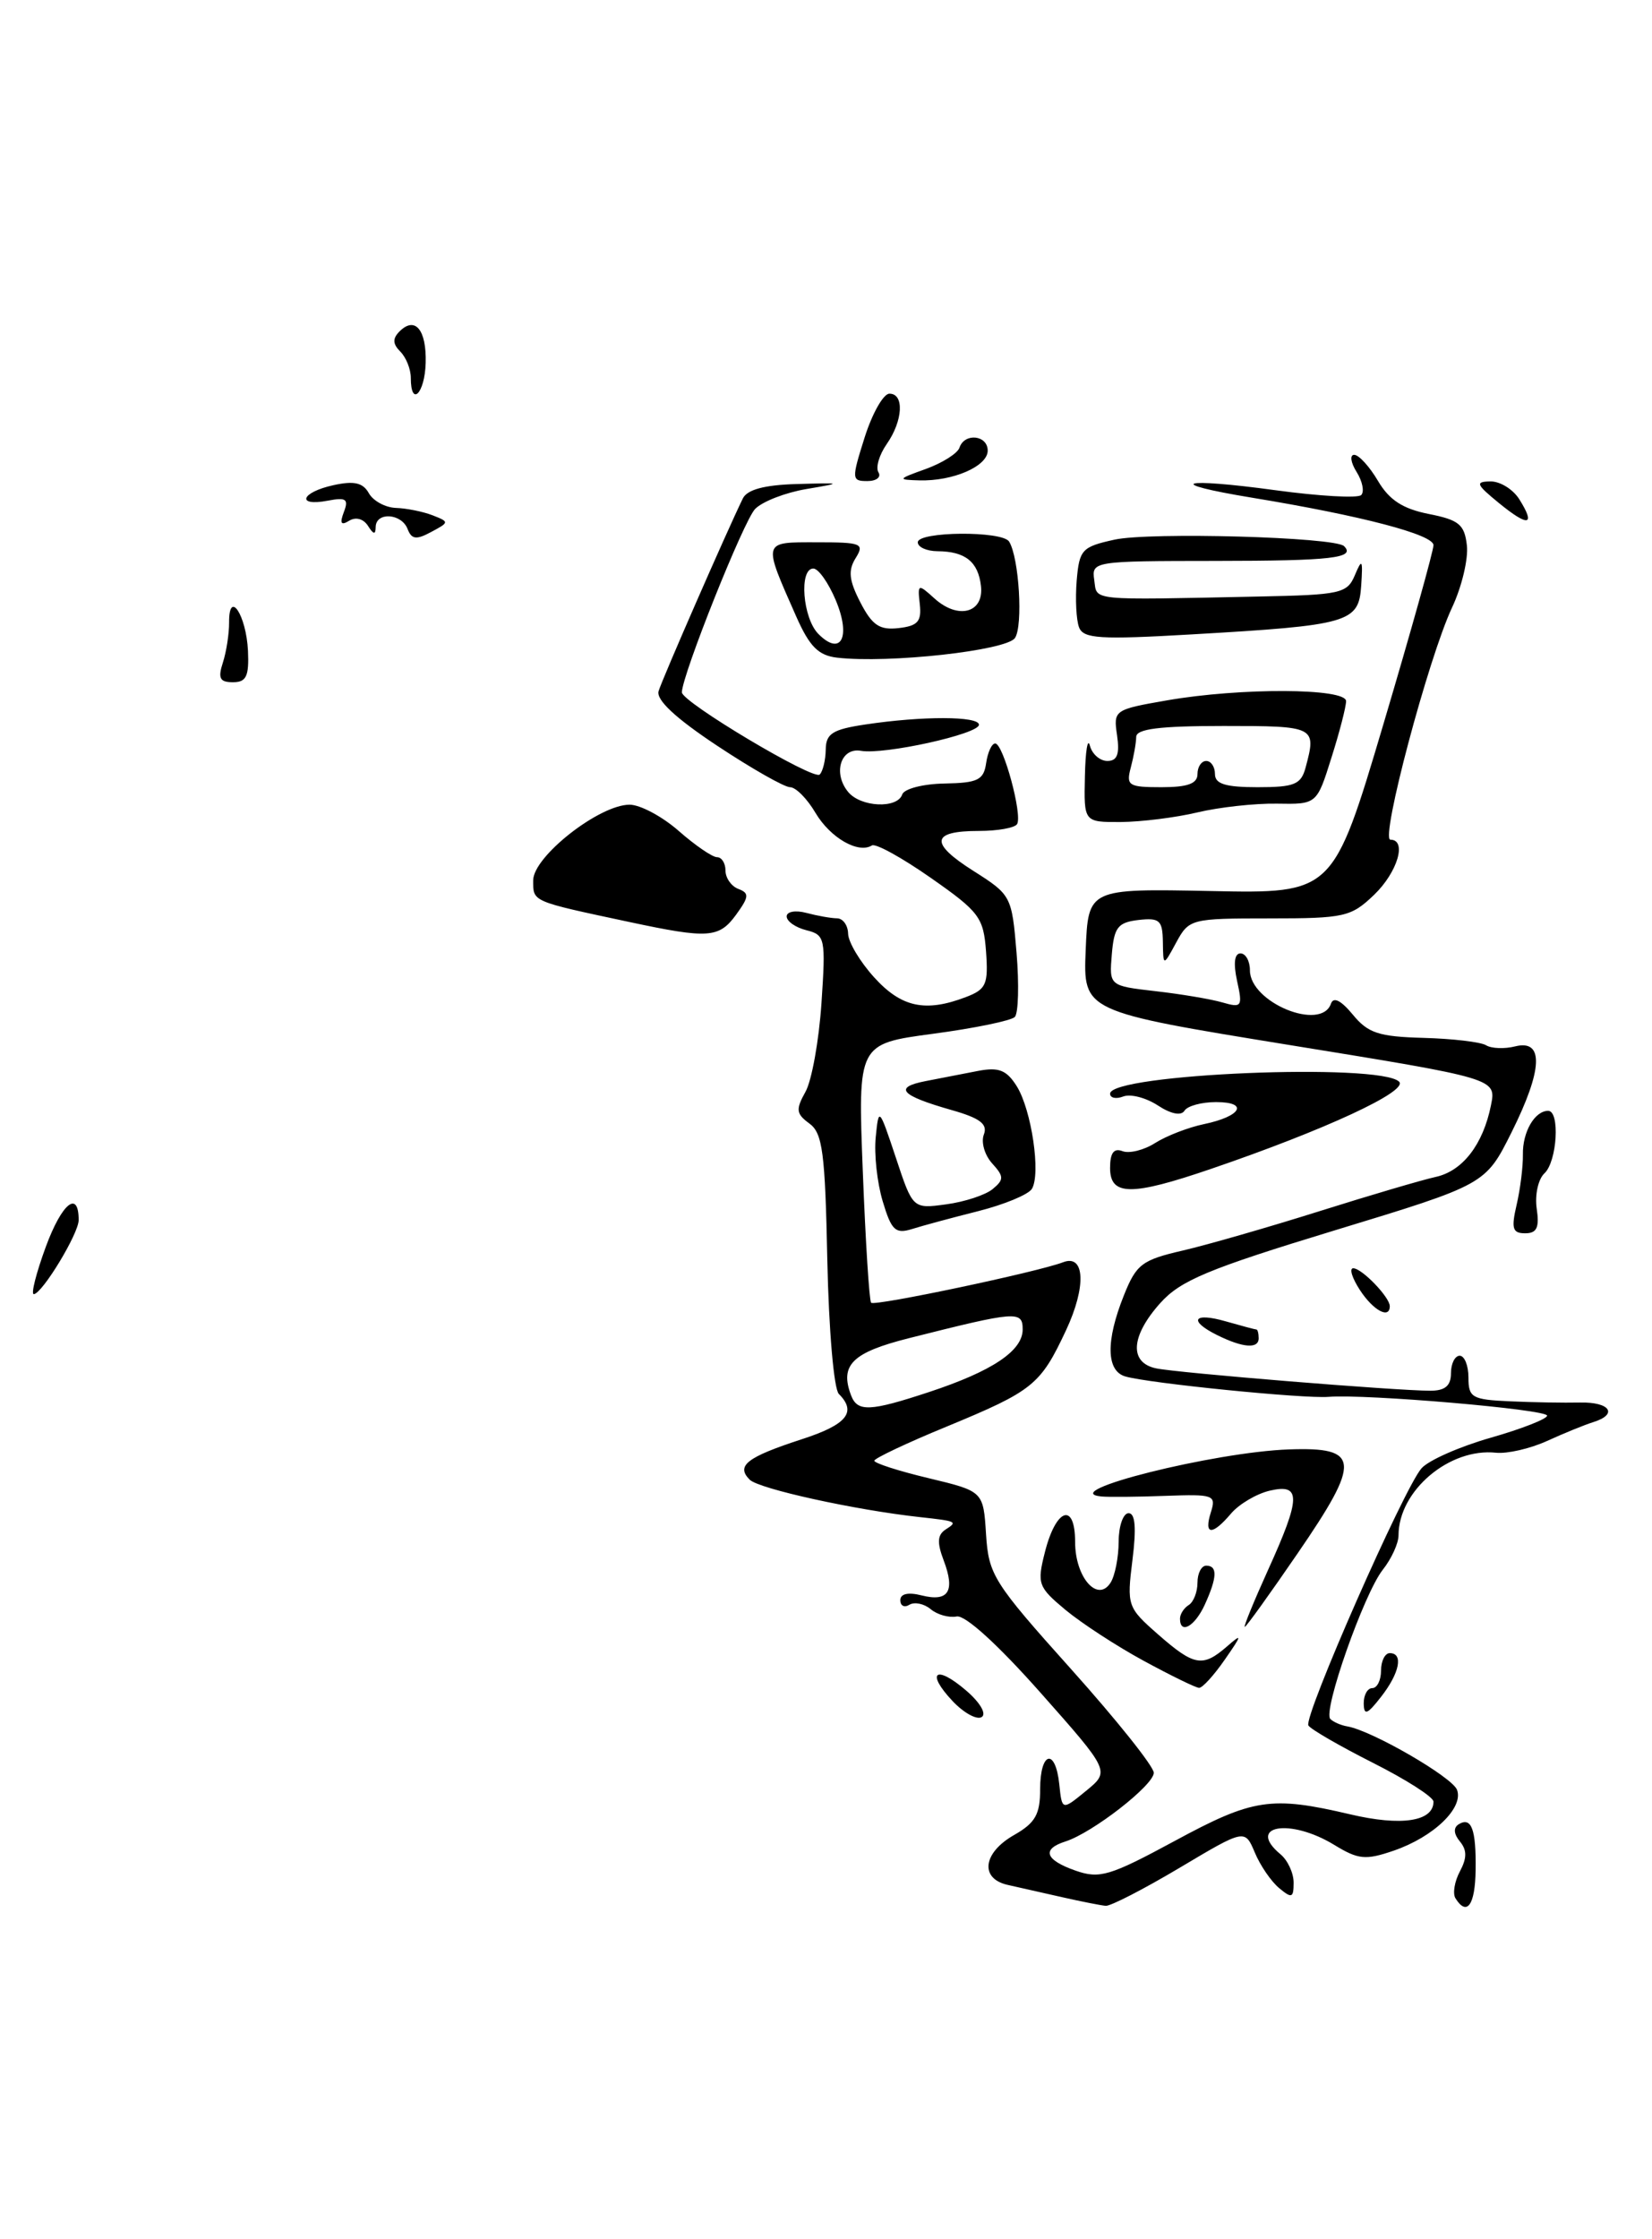 <?xml version="1.0" encoding="UTF-8" standalone="no"?>
<!DOCTYPE svg PUBLIC "-//W3C//DTD SVG 1.1//EN" "http://www.w3.org/Graphics/SVG/1.1/DTD/svg11.dtd" >
<svg xmlns="http://www.w3.org/2000/svg" xmlns:xlink="http://www.w3.org/1999/xlink" version="1.1" viewBox="0 0 189 256">
 <g >
 <path fill="currentColor"
d=" M 121.50 216.90 C 119.30 216.41 116.49 215.77 115.25 215.49 C 112.07 214.75 112.46 211.82 116.01 209.80 C 118.45 208.41 119.00 207.44 119.00 204.55 C 119.00 200.24 120.75 199.80 121.19 204.00 C 121.50 207.00 121.50 207.00 124.25 204.75 C 127.00 202.50 127.00 202.50 119.02 193.50 C 114.15 188.01 110.42 184.62 109.45 184.81 C 108.57 184.98 107.23 184.61 106.47 183.97 C 105.71 183.34 104.62 183.12 104.04 183.47 C 103.47 183.83 103.00 183.59 103.00 182.95 C 103.00 182.21 103.90 182.01 105.44 182.40 C 108.51 183.17 109.30 181.93 107.97 178.42 C 107.18 176.34 107.24 175.47 108.21 174.85 C 109.59 173.97 109.46 173.91 105.25 173.45 C 97.84 172.64 86.82 170.22 85.77 169.17 C 84.17 167.57 85.45 166.59 91.75 164.54 C 96.88 162.88 98.05 161.45 95.97 159.37 C 95.40 158.80 94.82 152.07 94.65 144.04 C 94.40 131.76 94.11 129.55 92.60 128.45 C 91.08 127.34 91.02 126.85 92.15 124.83 C 92.87 123.55 93.69 118.99 93.98 114.71 C 94.48 107.25 94.40 106.89 92.25 106.35 C 91.01 106.04 90.00 105.33 90.00 104.77 C 90.00 104.22 91.01 104.04 92.25 104.37 C 93.49 104.70 95.06 104.98 95.75 104.99 C 96.44 104.99 97.01 105.79 97.03 106.75 C 97.05 107.71 98.39 109.96 100.02 111.75 C 103.12 115.17 105.87 115.76 110.49 114.00 C 112.83 113.11 113.08 112.55 112.81 108.79 C 112.52 104.89 112.05 104.25 106.51 100.38 C 103.21 98.07 100.17 96.39 99.75 96.66 C 98.18 97.63 94.99 95.78 93.30 92.94 C 92.35 91.32 91.04 90.00 90.39 90.00 C 89.74 90.00 85.99 87.87 82.05 85.26 C 77.28 82.10 75.04 80.01 75.35 79.01 C 75.75 77.66 83.14 60.77 84.98 57.00 C 85.47 55.98 87.42 55.45 91.10 55.34 C 96.44 55.19 96.45 55.20 92.21 55.92 C 89.86 56.32 87.24 57.33 86.40 58.18 C 85.11 59.46 78.06 77.11 78.01 79.15 C 77.99 80.25 93.08 89.25 93.78 88.55 C 94.14 88.19 94.45 86.91 94.47 85.70 C 94.49 83.87 95.25 83.39 99.00 82.83 C 105.51 81.85 112.00 81.86 112.00 82.86 C 112.00 83.92 101.16 86.31 98.50 85.84 C 96.18 85.43 95.26 88.41 97.04 90.55 C 98.48 92.29 102.67 92.48 103.22 90.83 C 103.44 90.18 105.61 89.62 108.06 89.58 C 111.87 89.51 112.54 89.18 112.82 87.25 C 113.00 86.01 113.46 85.00 113.86 85.00 C 114.78 85.00 117.00 93.19 116.36 94.22 C 116.10 94.65 114.14 95.00 112.00 95.00 C 106.51 95.00 106.32 96.38 111.38 99.58 C 115.69 102.31 115.76 102.46 116.30 108.93 C 116.60 112.54 116.51 115.85 116.10 116.27 C 115.69 116.69 111.49 117.56 106.75 118.19 C 98.14 119.34 98.14 119.34 98.71 133.92 C 99.02 141.94 99.45 148.70 99.66 148.94 C 100.03 149.37 118.75 145.42 121.63 144.31 C 124.13 143.35 124.29 147.11 121.97 152.07 C 119.03 158.35 118.20 159.01 108.28 163.11 C 103.75 164.97 100.04 166.73 100.03 167.00 C 100.01 167.28 102.81 168.18 106.25 169.00 C 112.50 170.50 112.50 170.50 112.81 175.42 C 113.11 180.06 113.65 180.92 122.56 190.85 C 127.75 196.64 132.00 201.96 132.00 202.68 C 132.00 204.10 124.98 209.55 121.90 210.53 C 119.13 211.41 119.57 212.65 123.06 213.87 C 125.81 214.83 126.98 214.48 134.40 210.47 C 143.36 205.62 145.43 205.31 154.47 207.43 C 160.32 208.81 164.00 208.25 164.00 205.98 C 164.00 205.45 160.88 203.46 157.07 201.54 C 153.27 199.62 149.94 197.70 149.69 197.27 C 149.10 196.30 160.65 170.08 162.64 167.86 C 163.45 166.95 167.01 165.38 170.56 164.37 C 174.10 163.36 177.00 162.22 177.00 161.85 C 177.00 161.13 156.30 159.36 152.00 159.70 C 149.17 159.93 131.43 158.15 128.75 157.37 C 126.56 156.74 126.49 153.31 128.58 148.10 C 130.00 144.54 130.64 144.05 135.33 142.97 C 138.17 142.31 145.22 140.28 151.00 138.46 C 156.78 136.64 162.73 134.89 164.24 134.56 C 167.33 133.89 169.68 130.85 170.58 126.35 C 171.19 123.31 171.19 123.31 147.55 119.48 C 123.92 115.64 123.92 115.64 124.21 108.62 C 124.50 101.59 124.50 101.59 138.51 101.87 C 152.51 102.16 152.51 102.16 158.26 82.83 C 161.42 72.20 164.00 62.97 164.00 62.33 C 164.00 61.12 155.77 58.96 143.23 56.90 C 132.96 55.21 135.04 54.56 145.95 56.05 C 150.95 56.73 155.35 56.98 155.73 56.60 C 156.11 56.22 155.88 55.03 155.20 53.95 C 154.53 52.88 154.41 52.00 154.93 52.00 C 155.46 52.00 156.68 53.34 157.65 54.98 C 158.94 57.17 160.49 58.17 163.45 58.76 C 166.91 59.44 167.55 59.96 167.82 62.35 C 168.00 63.89 167.24 67.09 166.12 69.47 C 163.42 75.22 157.89 96.00 159.07 96.00 C 161.00 96.00 159.89 99.73 157.20 102.31 C 154.57 104.83 153.81 105.00 145.23 105.00 C 136.26 105.00 136.03 105.06 134.57 107.75 C 133.08 110.50 133.08 110.50 133.04 107.68 C 133.00 105.21 132.67 104.91 130.25 105.18 C 127.89 105.46 127.46 106.01 127.20 109.10 C 126.90 112.71 126.90 112.71 132.20 113.32 C 135.11 113.65 138.56 114.23 139.86 114.61 C 142.07 115.25 142.18 115.09 141.53 112.15 C 141.09 110.13 141.23 109.00 141.92 109.00 C 142.51 109.00 143.00 109.87 143.00 110.94 C 143.00 114.61 151.15 117.96 152.27 114.75 C 152.56 113.93 153.42 114.37 154.77 116.00 C 156.51 118.12 157.74 118.52 162.86 118.66 C 166.18 118.75 169.40 119.13 170.01 119.50 C 170.62 119.88 172.12 119.94 173.35 119.63 C 176.66 118.80 176.51 122.29 172.93 129.46 C 169.95 135.42 169.95 135.42 152.72 140.66 C 138.22 145.07 135.07 146.39 132.75 148.97 C 129.37 152.74 129.16 155.78 132.25 156.44 C 134.67 156.96 159.74 159.00 163.64 159.00 C 165.33 159.00 166.00 158.43 166.00 157.00 C 166.00 155.90 166.45 155.00 167.00 155.00 C 167.55 155.00 168.00 156.12 168.00 157.50 C 168.00 159.79 168.41 160.02 172.75 160.21 C 175.36 160.33 178.96 160.39 180.75 160.35 C 184.21 160.27 185.17 161.70 182.25 162.60 C 181.29 162.90 178.93 163.86 177.00 164.74 C 175.07 165.62 172.45 166.22 171.16 166.09 C 165.82 165.51 160.00 170.44 160.00 175.54 C 160.00 176.45 159.19 178.22 158.19 179.48 C 156.04 182.22 151.31 195.65 152.20 196.53 C 152.54 196.87 153.42 197.26 154.16 197.38 C 157.00 197.88 166.12 203.16 166.69 204.62 C 167.48 206.68 164.02 210.01 159.46 211.58 C 156.22 212.69 155.41 212.61 152.64 210.92 C 147.57 207.83 142.54 208.71 146.50 212.00 C 147.32 212.68 148.00 214.14 148.00 215.24 C 148.00 216.99 147.79 217.07 146.35 215.87 C 145.44 215.12 144.18 213.29 143.56 211.80 C 142.42 209.10 142.42 209.10 134.96 213.54 C 130.86 215.98 127.05 217.94 126.50 217.89 C 125.95 217.84 123.70 217.40 121.50 216.90 Z  M 106.29 159.15 C 113.51 156.77 117.00 154.44 117.00 152.00 C 117.00 149.83 116.33 149.88 104.00 152.99 C 97.49 154.63 96.04 156.06 97.38 159.56 C 98.11 161.44 99.54 161.38 106.29 159.15 Z  M 166.51 217.02 C 166.18 216.48 166.41 215.10 167.02 213.96 C 167.84 212.42 167.84 211.52 167.02 210.53 C 166.31 209.67 166.26 208.96 166.88 208.57 C 168.34 207.67 168.89 209.14 168.82 213.81 C 168.77 217.81 167.82 219.13 166.51 217.02 Z  M 108.97 194.47 C 105.87 191.17 107.05 190.28 110.55 193.29 C 112.14 194.66 112.89 195.95 112.31 196.31 C 111.75 196.66 110.25 195.83 108.97 194.47 Z  M 156.02 194.75 C 156.01 193.79 156.45 193.00 157.00 193.00 C 157.55 193.00 158.00 192.10 158.00 191.00 C 158.00 189.90 158.45 189.00 159.00 189.00 C 160.58 189.00 160.13 191.28 158.00 194.00 C 156.42 196.03 156.04 196.17 156.02 194.75 Z  M 130.85 189.88 C 127.75 188.20 123.72 185.57 121.89 184.05 C 118.76 181.44 118.63 181.07 119.54 177.47 C 120.81 172.42 123.00 171.68 123.00 176.29 C 123.00 180.34 125.58 183.28 127.06 180.94 C 127.56 180.15 127.98 178.04 127.98 176.25 C 127.99 174.46 128.50 173.00 129.12 173.00 C 129.88 173.00 130.02 174.68 129.56 178.35 C 128.91 183.57 128.98 183.78 132.48 186.85 C 136.62 190.48 137.59 190.65 140.36 188.25 C 142.15 186.69 142.13 186.86 140.12 189.75 C 138.88 191.54 137.56 192.99 137.18 192.97 C 136.81 192.96 133.96 191.57 130.85 189.88 Z  M 135.00 185.06 C 135.00 184.54 135.45 183.84 136.00 183.50 C 136.55 183.16 137.00 182.01 137.00 180.94 C 137.00 179.87 137.45 179.00 138.00 179.00 C 139.31 179.00 139.26 180.33 137.84 183.45 C 136.70 185.95 135.00 186.91 135.00 185.06 Z  M 145.06 179.52 C 148.85 171.18 148.88 169.58 145.25 170.43 C 143.74 170.79 141.75 171.97 140.84 173.04 C 138.68 175.59 137.70 175.53 138.53 172.90 C 139.16 170.92 138.87 170.82 133.35 171.02 C 130.13 171.14 126.83 171.17 126.00 171.09 C 120.74 170.56 138.91 166.01 147.46 165.71 C 155.62 165.42 155.75 166.98 148.44 177.62 C 145.28 182.23 142.57 186.00 142.41 186.00 C 142.25 186.00 143.45 183.08 145.06 179.52 Z  M 139.25 152.64 C 135.91 150.98 136.53 150.00 140.24 151.07 C 142.03 151.58 143.60 152.00 143.74 152.00 C 143.88 152.00 144.00 152.45 144.00 153.00 C 144.00 154.24 142.20 154.10 139.25 152.64 Z  M 155.59 147.50 C 154.69 146.12 154.34 145.00 154.82 145.00 C 155.81 145.00 159.00 148.31 159.00 149.33 C 159.00 150.84 157.12 149.84 155.59 147.50 Z  M 5.25 142.52 C 7.08 137.56 9.00 136.00 9.00 139.49 C 9.00 141.04 4.84 147.89 3.87 147.96 C 3.52 147.98 4.14 145.54 5.25 142.52 Z  M 100.99 137.35 C 100.35 135.23 99.99 131.93 100.19 130.00 C 100.53 126.56 100.57 126.59 102.49 132.35 C 104.43 138.21 104.43 138.21 108.25 137.69 C 110.36 137.41 112.75 136.62 113.56 135.95 C 114.88 134.86 114.87 134.51 113.50 133.00 C 112.65 132.06 112.22 130.58 112.56 129.71 C 113.02 128.51 112.12 127.83 108.83 126.90 C 103.01 125.24 102.19 124.32 105.90 123.60 C 107.61 123.27 110.32 122.75 111.93 122.43 C 114.27 121.99 115.16 122.34 116.32 124.18 C 118.02 126.90 119.10 134.23 118.05 135.93 C 117.64 136.58 114.88 137.72 111.91 138.47 C 108.93 139.22 105.52 140.14 104.32 140.52 C 102.44 141.10 101.98 140.66 100.99 137.35 Z  M 173.51 137.75 C 173.93 135.96 174.25 133.38 174.23 132.00 C 174.18 129.42 175.58 127.00 177.12 127.00 C 178.49 127.00 178.15 132.78 176.70 134.14 C 175.98 134.80 175.58 136.62 175.81 138.18 C 176.13 140.35 175.83 141.00 174.49 141.00 C 173.04 141.00 172.88 140.46 173.51 137.75 Z  M 127.00 133.53 C 127.00 131.81 127.43 131.23 128.42 131.61 C 129.20 131.91 130.89 131.49 132.17 130.67 C 133.45 129.86 135.96 128.89 137.74 128.52 C 142.02 127.63 142.91 126.00 139.12 126.00 C 137.47 126.00 135.84 126.44 135.51 126.99 C 135.13 127.60 133.95 127.36 132.46 126.38 C 131.11 125.50 129.34 125.04 128.51 125.36 C 127.68 125.68 127.00 125.53 127.00 125.04 C 127.00 122.77 157.89 121.49 160.07 123.67 C 161.15 124.75 151.59 129.18 138.57 133.63 C 129.42 136.76 127.00 136.74 127.00 133.53 Z  M 72.00 105.41 C 60.74 103.01 61.00 103.12 61.00 100.65 C 61.00 97.93 68.56 92.00 72.03 92.00 C 73.24 92.00 75.77 93.35 77.65 95.00 C 79.53 96.65 81.50 98.00 82.03 98.00 C 82.57 98.00 83.00 98.69 83.00 99.53 C 83.00 100.37 83.66 101.32 84.47 101.63 C 85.74 102.11 85.70 102.53 84.22 104.57 C 82.26 107.26 81.05 107.34 72.00 105.41 Z  M 124.12 88.75 C 124.18 85.86 124.44 84.29 124.69 85.25 C 124.94 86.21 125.84 87.00 126.69 87.00 C 127.82 87.00 128.11 86.23 127.80 84.07 C 127.37 81.19 127.47 81.12 133.52 80.07 C 141.91 78.61 154.00 78.66 154.00 80.16 C 154.00 80.80 153.25 83.72 152.32 86.64 C 150.65 91.96 150.65 91.96 146.07 91.88 C 143.56 91.84 139.47 92.29 137.00 92.88 C 134.53 93.47 130.59 93.96 128.25 93.98 C 124.00 94.00 124.00 94.00 124.12 88.75 Z  M 137.00 88.50 C 137.00 87.67 137.45 87.00 138.00 87.00 C 138.55 87.00 139.00 87.67 139.00 88.50 C 139.00 89.63 140.21 90.00 143.88 90.00 C 148.10 90.00 148.85 89.69 149.37 87.75 C 150.63 83.06 150.51 83.00 140.00 83.00 C 132.67 83.00 130.00 83.33 129.99 84.25 C 129.98 84.94 129.70 86.51 129.37 87.75 C 128.82 89.82 129.10 90.00 132.88 90.00 C 135.88 90.00 137.00 89.59 137.00 88.50 Z  M 25.50 75.75 C 25.90 74.51 26.22 72.44 26.21 71.15 C 26.19 67.32 28.17 70.31 28.37 74.40 C 28.50 77.32 28.18 78.00 26.65 78.00 C 25.15 78.00 24.91 77.55 25.50 75.75 Z  M 95.77 75.19 C 93.63 74.94 92.62 73.92 91.11 70.52 C 87.24 61.76 87.17 62.00 93.44 62.00 C 98.57 62.00 98.93 62.14 97.89 63.81 C 97.01 65.22 97.13 66.35 98.43 68.87 C 99.79 71.50 100.63 72.06 102.81 71.81 C 105.00 71.56 105.45 71.05 105.23 69.08 C 104.97 66.74 105.03 66.72 106.91 68.42 C 109.62 70.87 112.58 70.08 112.23 67.00 C 111.91 64.22 110.44 63.04 107.25 63.02 C 106.01 63.01 105.00 62.55 105.00 62.00 C 105.00 60.75 114.68 60.67 115.45 61.92 C 116.59 63.76 117.06 71.54 116.12 72.94 C 115.15 74.38 101.68 75.87 95.77 75.19 Z  M 95.62 68.63 C 94.78 66.63 93.63 65.00 93.05 65.00 C 91.39 65.00 91.83 70.69 93.64 72.49 C 96.22 75.08 97.38 72.83 95.62 68.63 Z  M 123.45 71.72 C 123.13 70.89 123.01 68.49 123.18 66.39 C 123.48 62.84 123.77 62.52 127.50 61.70 C 131.56 60.81 152.74 61.40 153.77 62.44 C 155.13 63.80 152.36 64.12 139.05 64.13 C 125.07 64.14 124.88 64.17 125.19 66.32 C 125.53 68.72 124.37 68.61 144.03 68.20 C 153.39 68.01 154.13 67.85 155.01 65.75 C 155.83 63.80 155.93 63.96 155.73 66.96 C 155.45 71.18 154.38 71.49 136.34 72.53 C 125.82 73.14 123.94 73.02 123.45 71.72 Z  M 46.63 60.48 C 45.94 58.68 43.01 58.50 42.98 60.25 C 42.97 61.16 42.73 61.12 42.10 60.12 C 41.58 59.31 40.70 59.07 39.94 59.54 C 39.01 60.11 38.85 59.84 39.34 58.54 C 39.91 57.06 39.60 56.84 37.51 57.24 C 33.84 57.94 34.43 56.28 38.15 55.47 C 40.51 54.95 41.52 55.18 42.20 56.39 C 42.69 57.27 44.09 58.03 45.30 58.07 C 46.51 58.11 48.39 58.49 49.48 58.91 C 51.42 59.67 51.41 59.71 49.33 60.82 C 47.63 61.74 47.09 61.67 46.63 60.48 Z  M 171.46 57.49 C 168.87 55.37 168.75 55.07 170.51 55.04 C 171.61 55.02 173.11 55.94 173.83 57.10 C 175.72 60.12 174.86 60.27 171.46 57.49 Z  M 98.92 50.01 C 99.79 47.27 101.06 45.02 101.75 45.01 C 103.48 44.99 103.31 48.11 101.44 50.78 C 100.59 52.00 100.16 53.45 100.50 54.00 C 100.84 54.55 100.27 55.00 99.23 55.00 C 97.43 55.00 97.41 54.79 98.92 50.01 Z  M 105.94 53.61 C 107.83 52.92 109.56 51.83 109.77 51.18 C 110.35 49.45 113.00 49.74 113.00 51.52 C 113.00 53.31 109.03 55.03 105.18 54.92 C 102.64 54.85 102.67 54.78 105.94 53.61 Z  M 47.00 43.20 C 47.00 42.21 46.46 40.86 45.80 40.20 C 44.92 39.32 44.90 38.70 45.71 37.89 C 47.49 36.11 48.81 37.71 48.70 41.50 C 48.60 45.00 47.00 46.60 47.00 43.20 Z "/>
</g>
</svg>